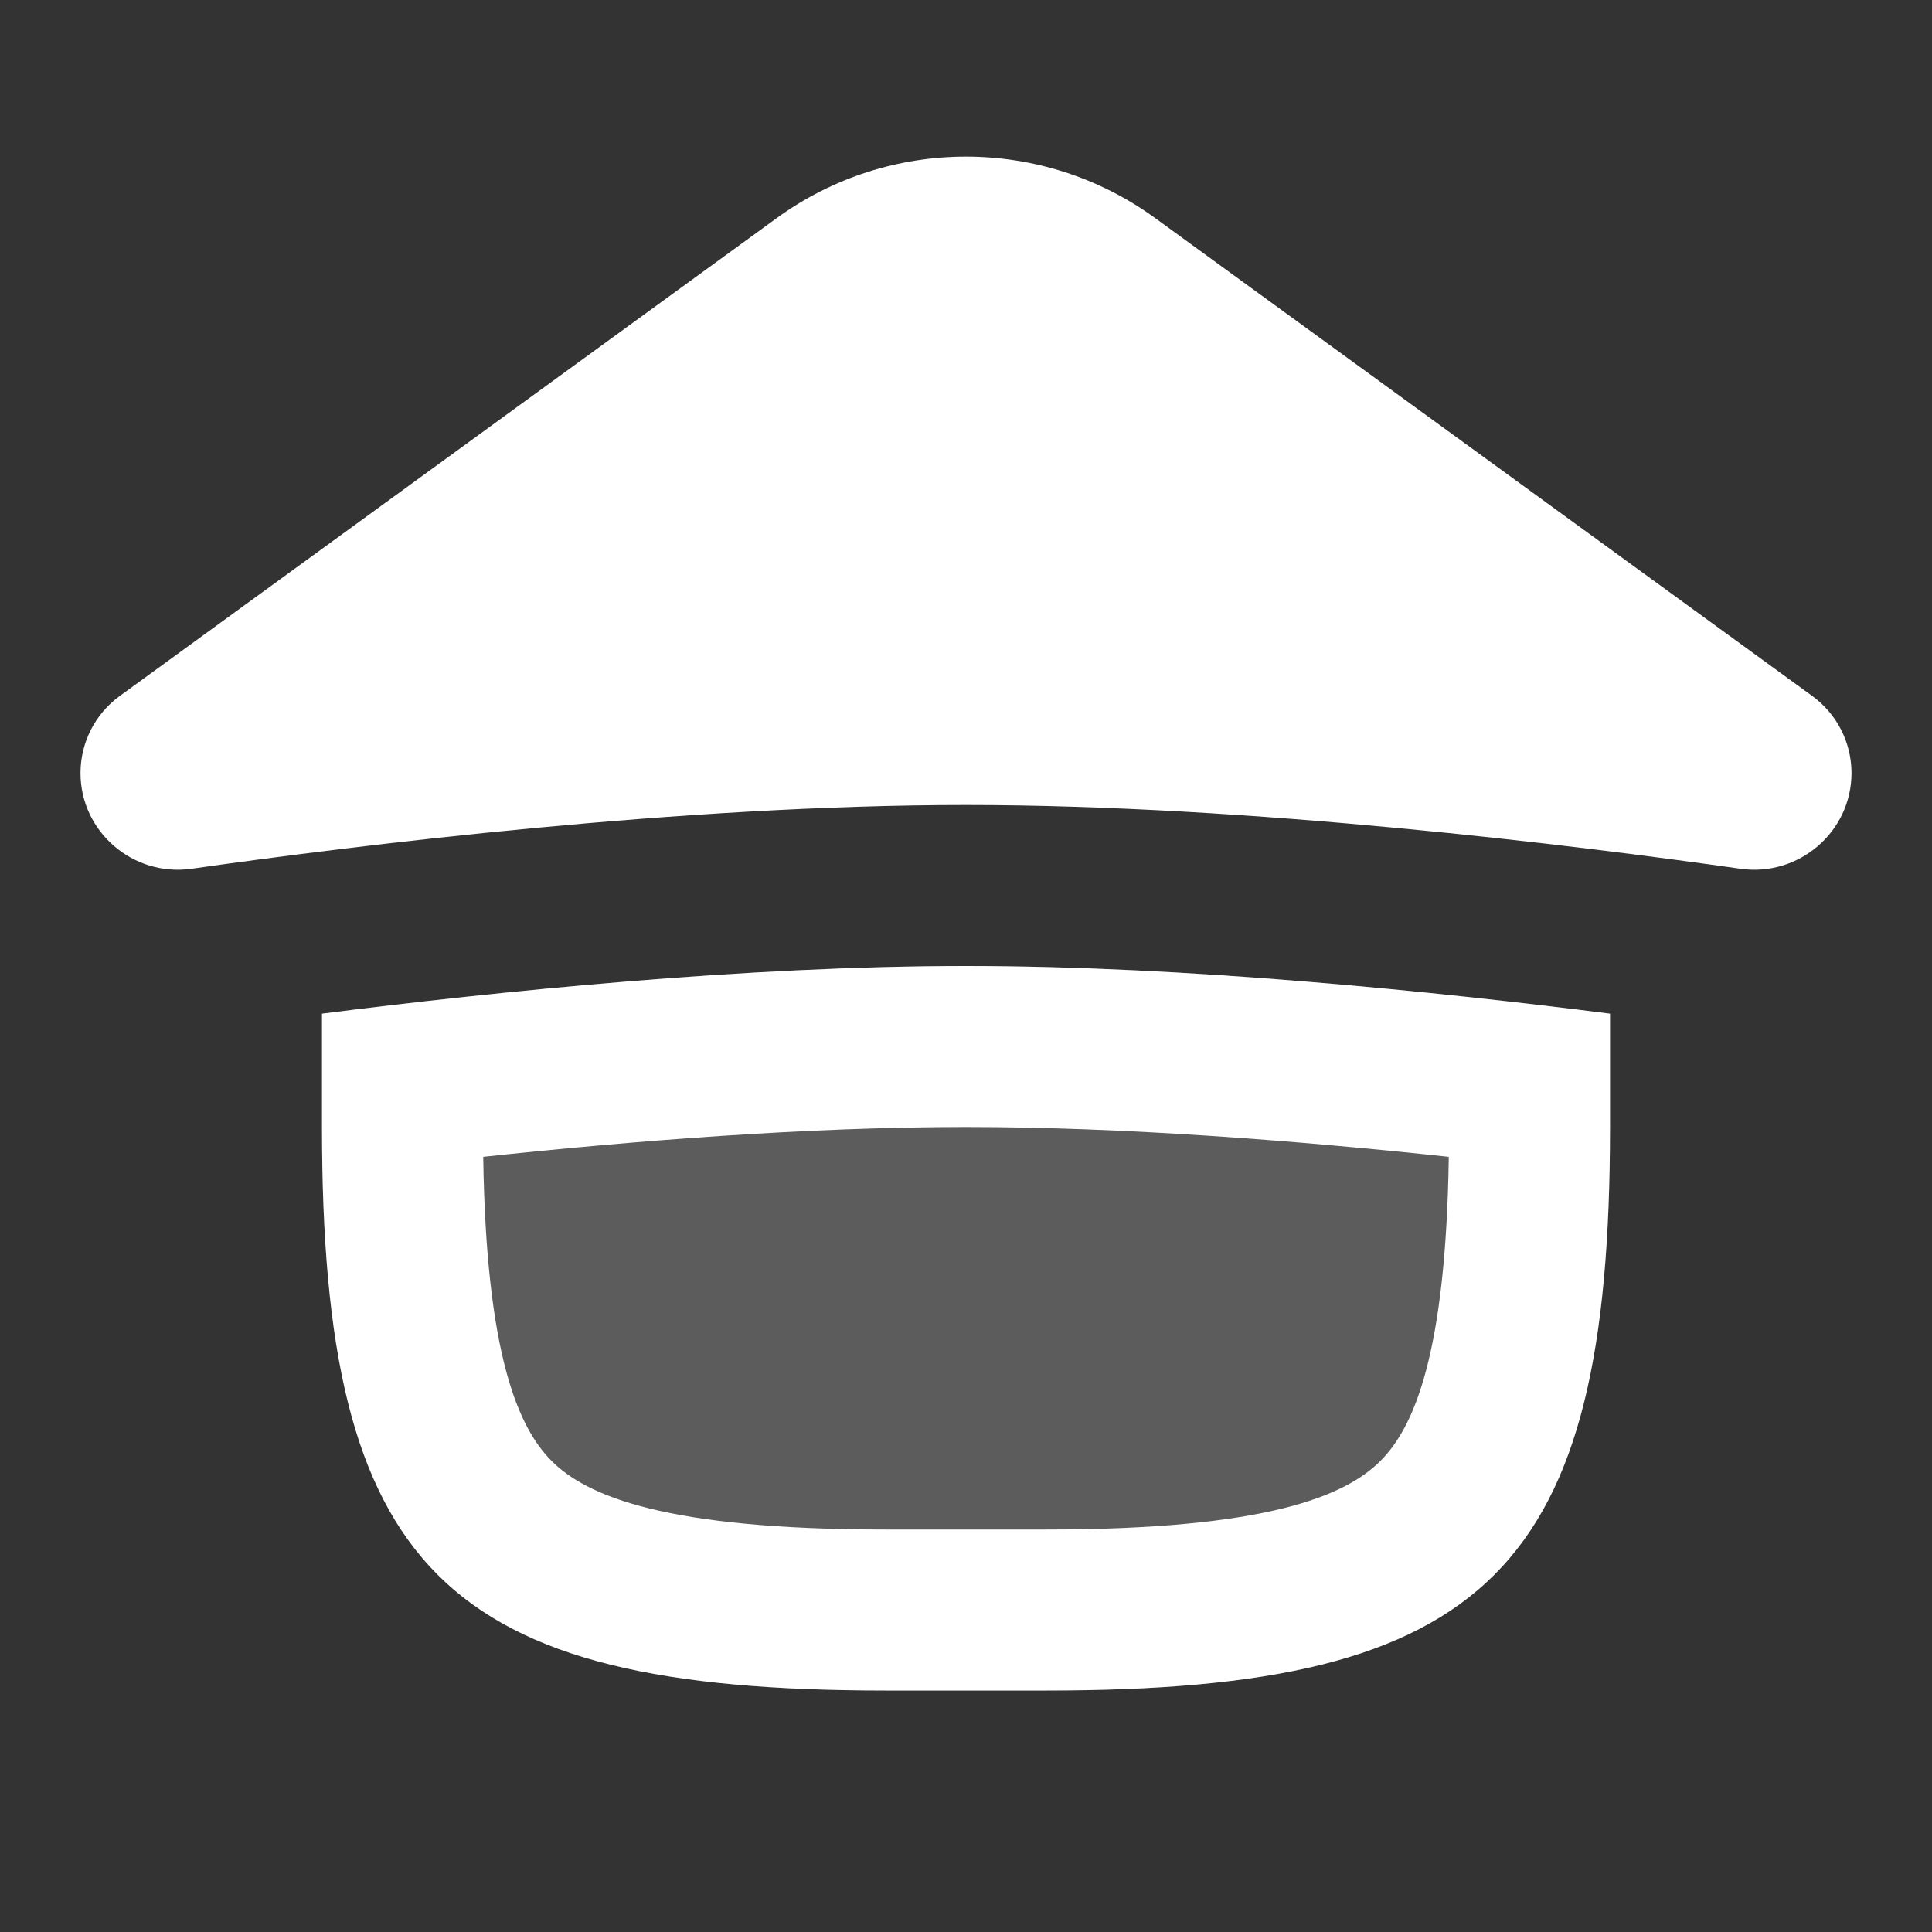 <svg width="18" height="18" viewBox="0 0 18 18" fill="none" xmlns="http://www.w3.org/2000/svg">
<rect x="0" y="0" width="18" height="18" fill="#333333" stroke="none"/>
<path opacity="0.2" d="M3 9.444V10.5C3 14.625 4.125 15.75 8.25 15.75H9.75C13.875 15.75 15 14.625 15 10.5V9.444C13.379 9.238 11.059 9 9 9C6.941 9 4.621 9.238 3 9.444Z" fill="white"/>
<path d="M7.235 2.033L1.116 6.484C0.886 6.651 0.75 6.918 0.75 7.202C0.75 7.751 1.241 8.171 1.784 8.094C3.332 7.874 6.353 7.5 9 7.5C11.647 7.5 14.668 7.874 16.216 8.094C16.759 8.171 17.25 7.751 17.25 7.202C17.25 6.918 17.114 6.651 16.884 6.484L10.764 2.033C9.713 1.268 8.287 1.268 7.235 2.033Z" fill="white"/>
<path fill-rule="evenodd" clip-rule="evenodd" d="M3 10.5V9.444C4.621 9.238 6.941 9 9 9C11.059 9 13.379 9.238 15 9.444V10.5C15 14.625 13.875 15.75 9.75 15.75H8.25C4.125 15.75 3 14.625 3 10.5ZM9 10.5C10.471 10.5 12.1 10.628 13.498 10.778C13.471 12.614 13.175 13.298 12.861 13.611C12.533 13.94 11.796 14.25 9.75 14.25H8.25C6.204 14.25 5.467 13.94 5.139 13.611C4.826 13.298 4.529 12.614 4.502 10.778C5.9 10.628 7.529 10.5 9 10.5Z" fill="white"/>
</svg>
